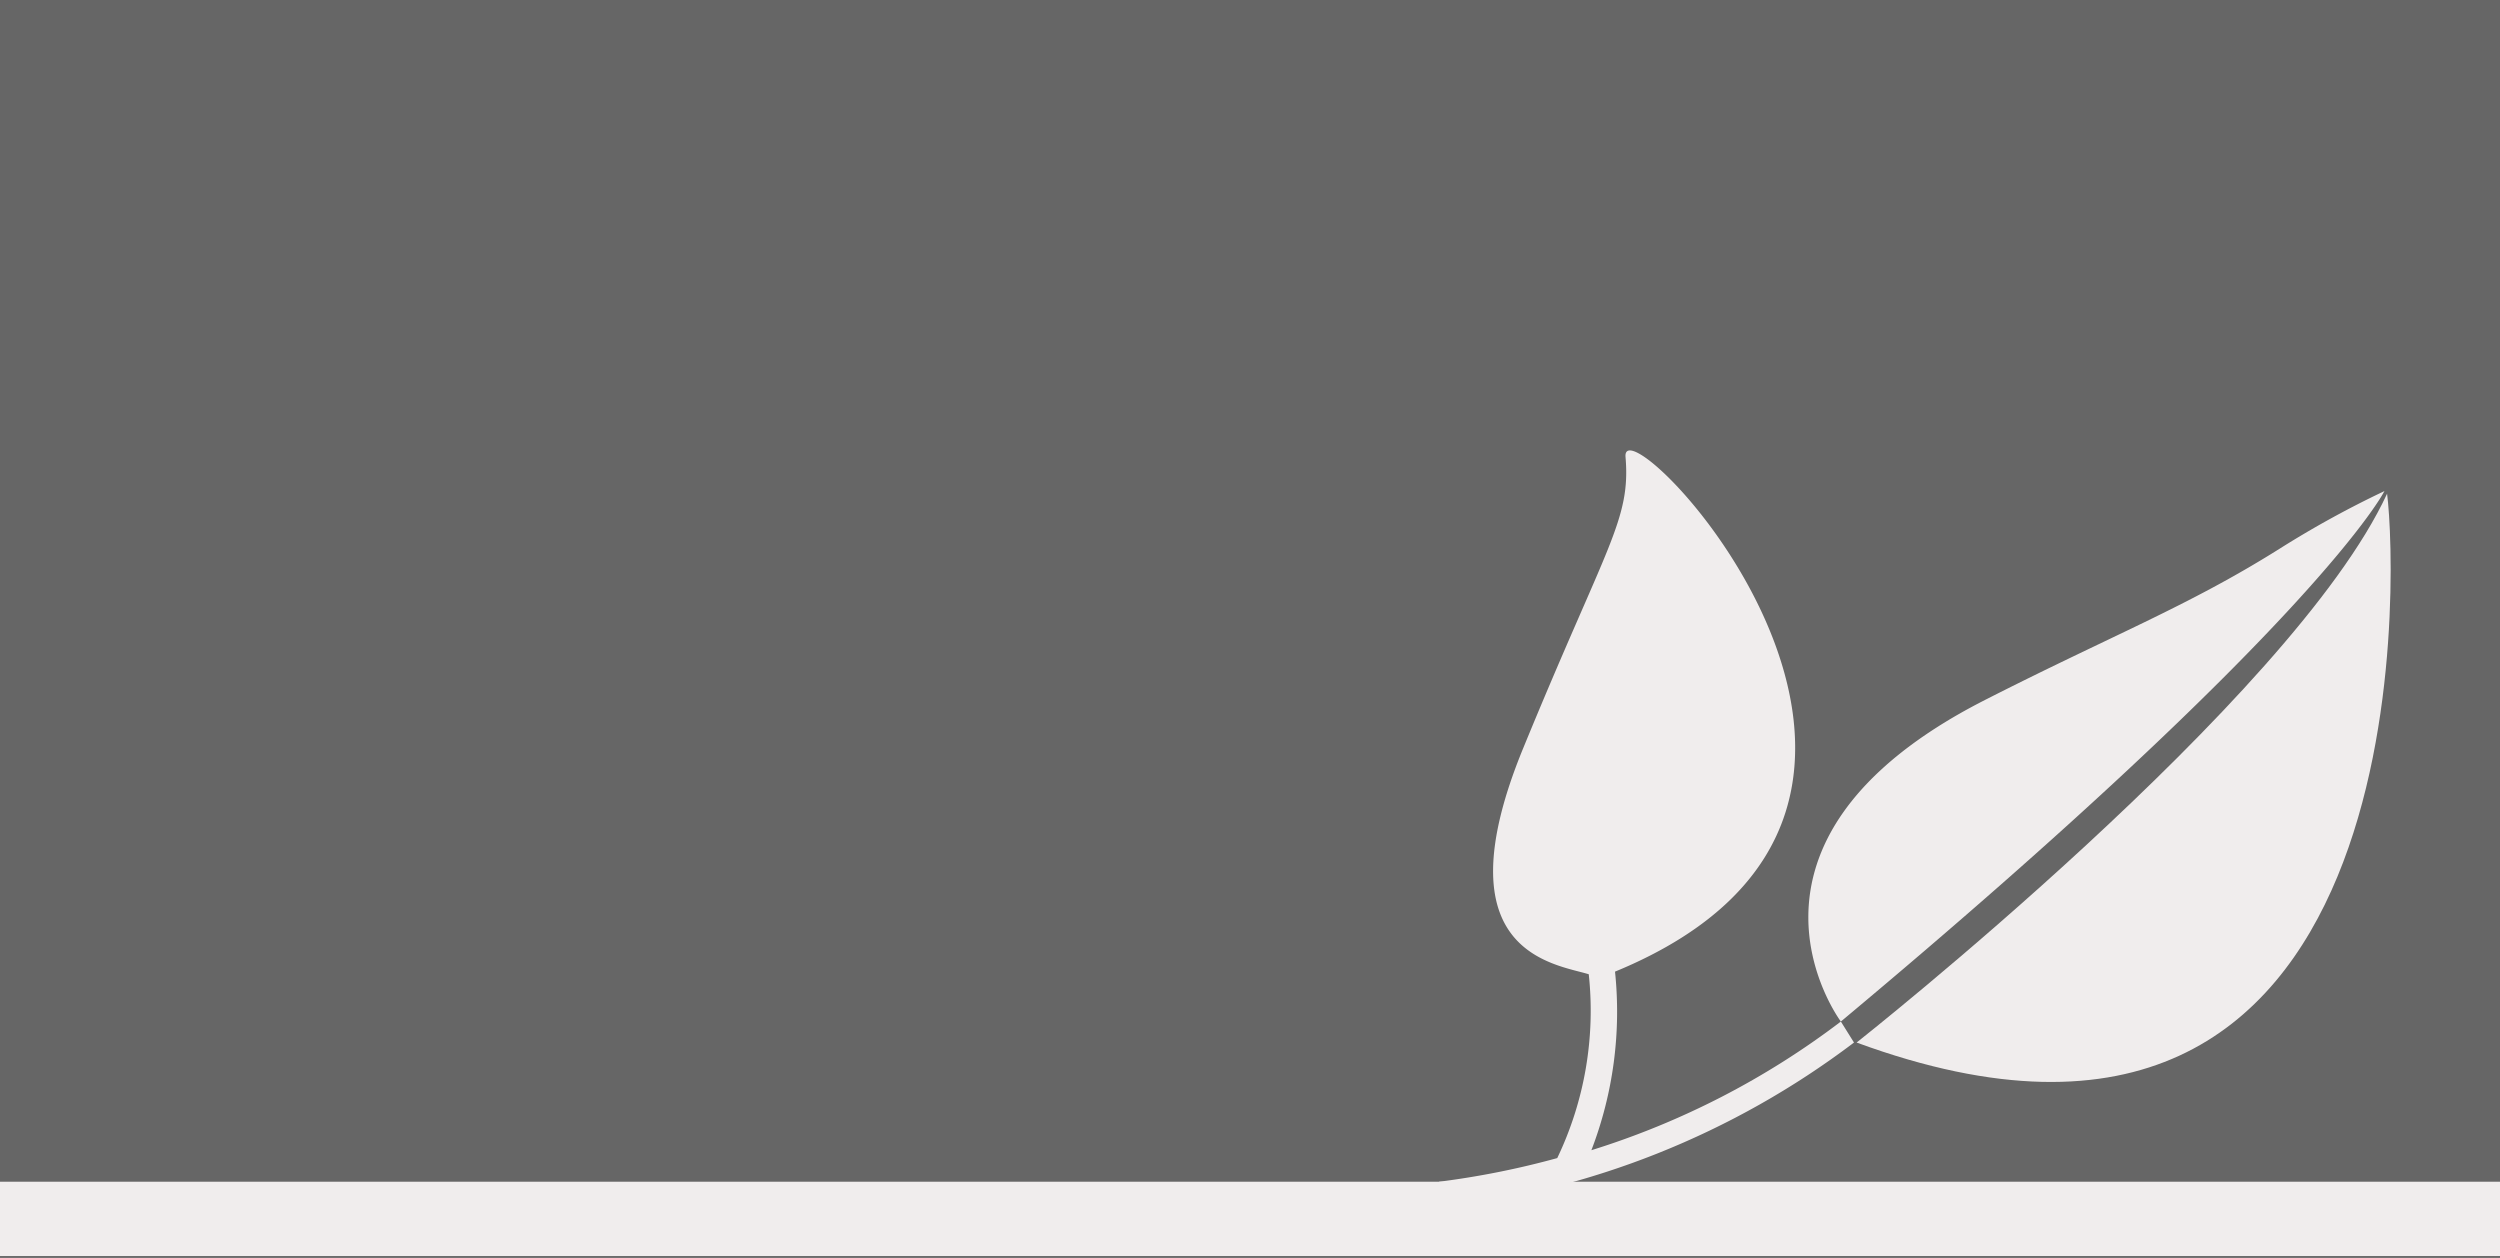 <svg xmlns="http://www.w3.org/2000/svg" width="95.2" height="47.9" viewBox="0 0 95.2 47.9">
  <rect x="0" y="0" width="95.2" height="47.9" fill="#333333" stroke="none"/>
  <defs>
    <style>
      .cls-1 {
        fill: #fff;
        opacity: 0.25;
      }

      .cls-2 {
        fill: #f0eded;
      }
    </style>
  </defs>
  <title>biodiverse2</title>
  <g id="Layer_2" data-name="Layer 2">
    <g id="Layer_1-2" data-name="Layer 1">
      <g>
        <polyline class="cls-1" points="0 47.9 0 0 95.2 0 95.2 47.9"/>
        <path class="cls-2" d="M70.1,38.9S65,32.1,75.5,26.7c4.9-2.5,7.8-3.6,11.3-5.8a37.8,37.8,0,0,1,4-2.2S88.3,23.7,70.1,38.9Z"/>
        <path class="cls-2" d="M90.9,18.8c.4,3.1,1.3,28.8-20.2,20.9C70.7,39.7,87.3,26.6,90.9,18.8Z"/>
        <path class="cls-2" d="M70.1,38.9a30.8,30.8,0,0,1-9.5,4.9,14.7,14.7,0,0,0,.9-6.8c15.3-6.3.2-22,.4-19.6s-.7,3.3-3.9,11.1,1.2,8.2,2.5,8.6a13,13,0,0,1-1.2,7,32.2,32.2,0,0,1-4.5.9v1a32,32,0,0,0,15.8-6.3Z"/>
        <rect class="cls-2" y="45" width="95.2" height="2.83"/>
      </g>
    </g>
  </g>
</svg>

